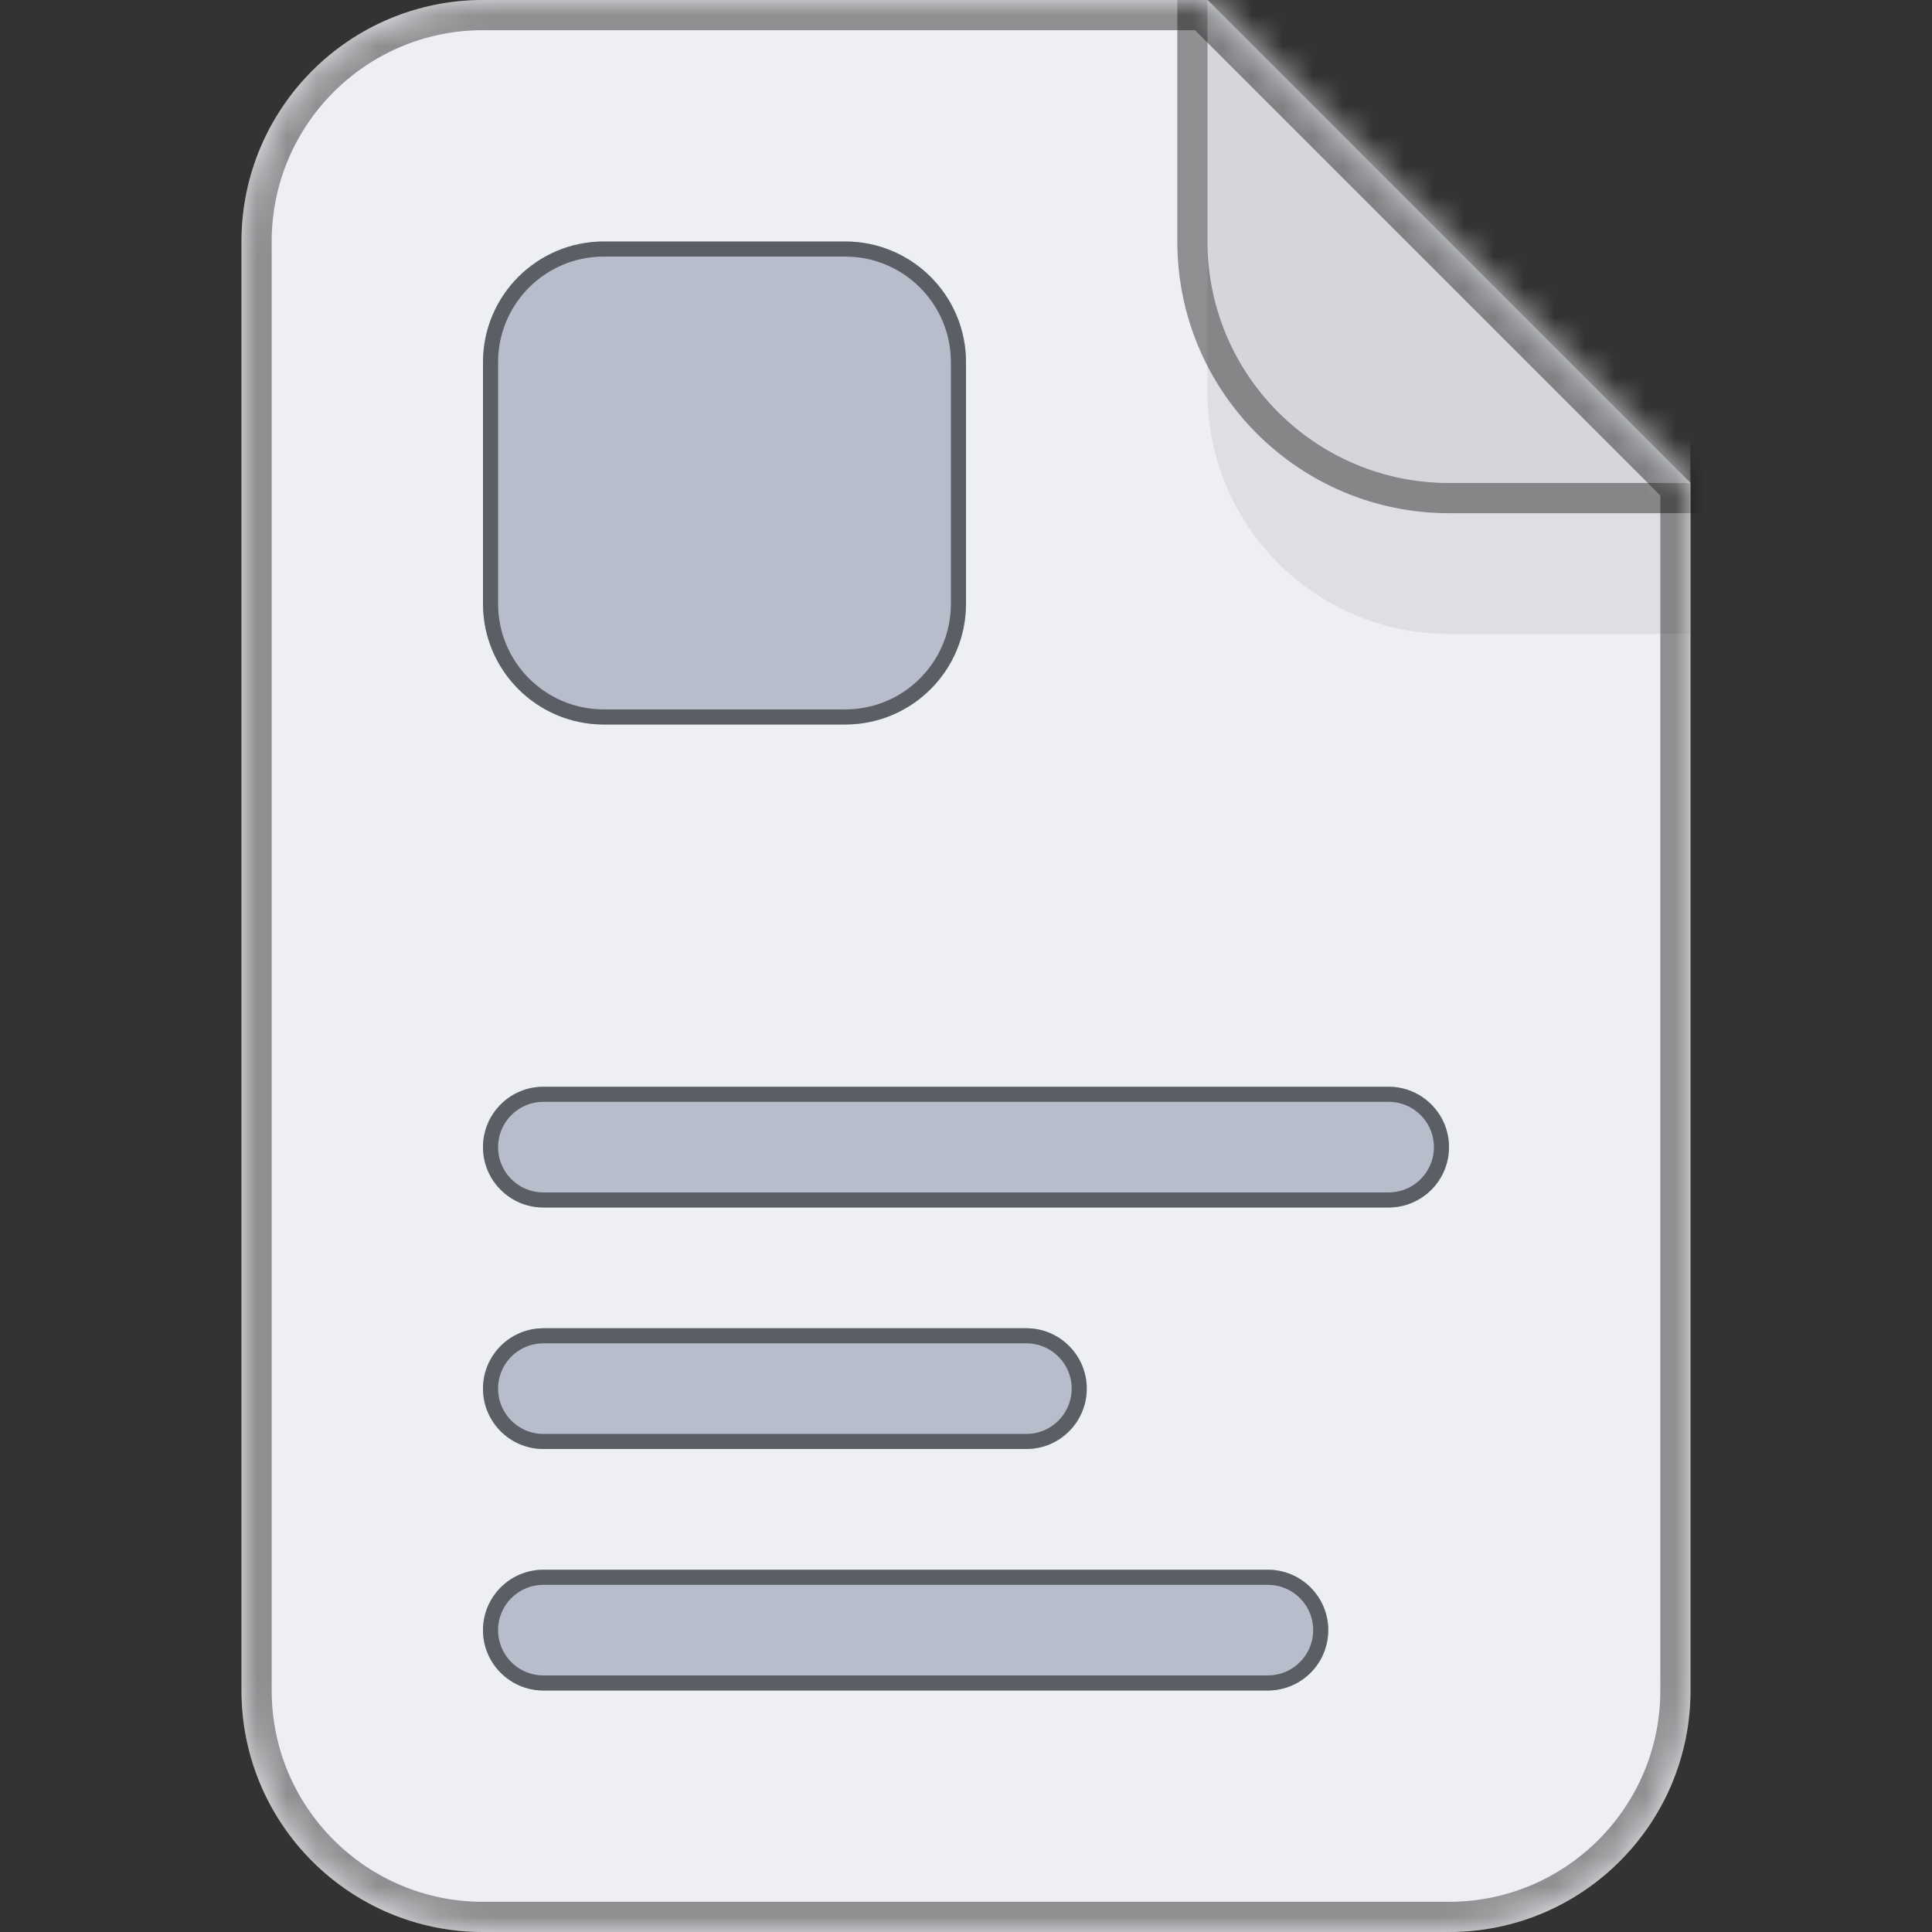 <svg xmlns="http://www.w3.org/2000/svg" xmlns:xlink="http://www.w3.org/1999/xlink" width="64" height="64" viewBox="0 0 64 64">
  <rect x="0" y="0" width="64" height="64" fill="#333333" stroke="none"/>
  <defs>
    <path id="006-large-a" d="M8,0 L32,0 L48,16 L48,56 L48,56 C48,60.418 44.418,64 40,64 L8,64 L8,64 C3.582,64 -3.47095419e-16,60.418 -8.8817842e-16,56 L0,8 L0,8 C-5.41083001e-16,3.582 3.582,8.11624501e-16 8,0 Z"/>
    <path id="006-large-c" d="M10,52 L34,52 C35.105,52 36,52.895 36,54 C36,55.105 35.105,56 34,56 L10,56 C8.895,56 8,55.105 8,54 C8,52.895 8.895,52 10,52 L10,52 Z M10,44 L26,44 C27.105,44 28,44.895 28,46 C28,47.105 27.105,48 26,48 L10,48 C8.895,48 8,47.105 8,46 C8,44.895 8.895,44 10,44 L10,44 Z M10,36 L38,36 C39.105,36 40,36.895 40,38 C40,39.105 39.105,40 38,40 L10,40 C8.895,40 8,39.105 8,38 C8,36.895 8.895,36 10,36 L10,36 Z M12,8 L20,8 C22.209,8 24,9.791 24,12 L24,20 C24,22.209 22.209,24 20,24 L12,24 C9.791,24 8,22.209 8,20 L8,12 L8,12 C8,9.791 9.791,8 12,8 L12,8 Z"/>
    <path id="006-large-d" d="M32,0 L48,0 L48,16 L40,16 L40,16 C35.582,16 32,12.418 32,8 L32,0 Z"/>
  </defs>
  <g fill="none" fill-rule="evenodd" transform="translate(8)">
    <mask id="006-large-b" fill="#fff">
      <use xlink:href="#006-large-a"/>
    </mask>
    <use fill="#EDEFF2" xlink:href="#006-large-a"/>
    <g mask="url(#006-large-b)">
      <use fill="#B8BDCC" xlink:href="#006-large-c"/>
      <path stroke="#5C5E66" stroke-width=".5" d="M10,52.25 C9.034,52.25 8.25,53.034 8.25,54 C8.25,54.966 9.034,55.75 10,55.75 L34,55.75 C34.966,55.75 35.75,54.966 35.75,54 C35.75,53.034 34.966,52.25 34,52.25 L10,52.25 Z M10,44.25 C9.034,44.25 8.25,45.034 8.25,46 C8.25,46.966 9.034,47.75 10,47.75 L26,47.75 C26.966,47.75 27.75,46.966 27.75,46 C27.75,45.034 26.966,44.25 26,44.25 L10,44.25 Z M10,36.25 C9.034,36.25 8.25,37.034 8.25,38 C8.25,38.966 9.034,39.75 10,39.75 L38,39.75 C38.966,39.75 39.75,38.966 39.75,38 C39.75,37.034 38.966,36.25 38,36.25 L10,36.25 Z M12,8.25 C9.929,8.25 8.25,9.929 8.25,12 L8.25,20 C8.25,22.071 9.929,23.75 12,23.75 L20,23.75 C22.071,23.75 23.75,22.071 23.75,20 L23.75,12 C23.75,9.929 22.071,8.25 20,8.25 L12,8.25 Z"/>
    </g>
    <path fill="#000" fill-opacity=".07" d="M32,0 L48,0 L48,21 L40,21 L40,21 C35.582,21 32,17.418 32,13 L32,0 Z" mask="url(#006-large-b)"/>
    <g mask="url(#006-large-b)">
      <use fill="#D4D6D9" xlink:href="#006-large-d"/>
      <path stroke="#000" stroke-opacity=".4" d="M31.5,-0.5 L48.5,-0.5 L48.5,16.5 L40,16.5 C35.306,16.5 31.5,12.694 31.5,8 L31.5,-0.5 Z"/>
    </g>
    <path stroke="#000" stroke-opacity=".4" d="M47.5,16.207 L31.793,0.5 L8,0.5 C3.858,0.5 0.5,3.858 0.5,8 L0.5,56 C0.5,60.142 3.858,63.5 8,63.5 L40,63.5 C44.142,63.5 47.5,60.142 47.5,56 L47.5,16.207 Z" mask="url(#006-large-b)"/>
  </g>
</svg>
